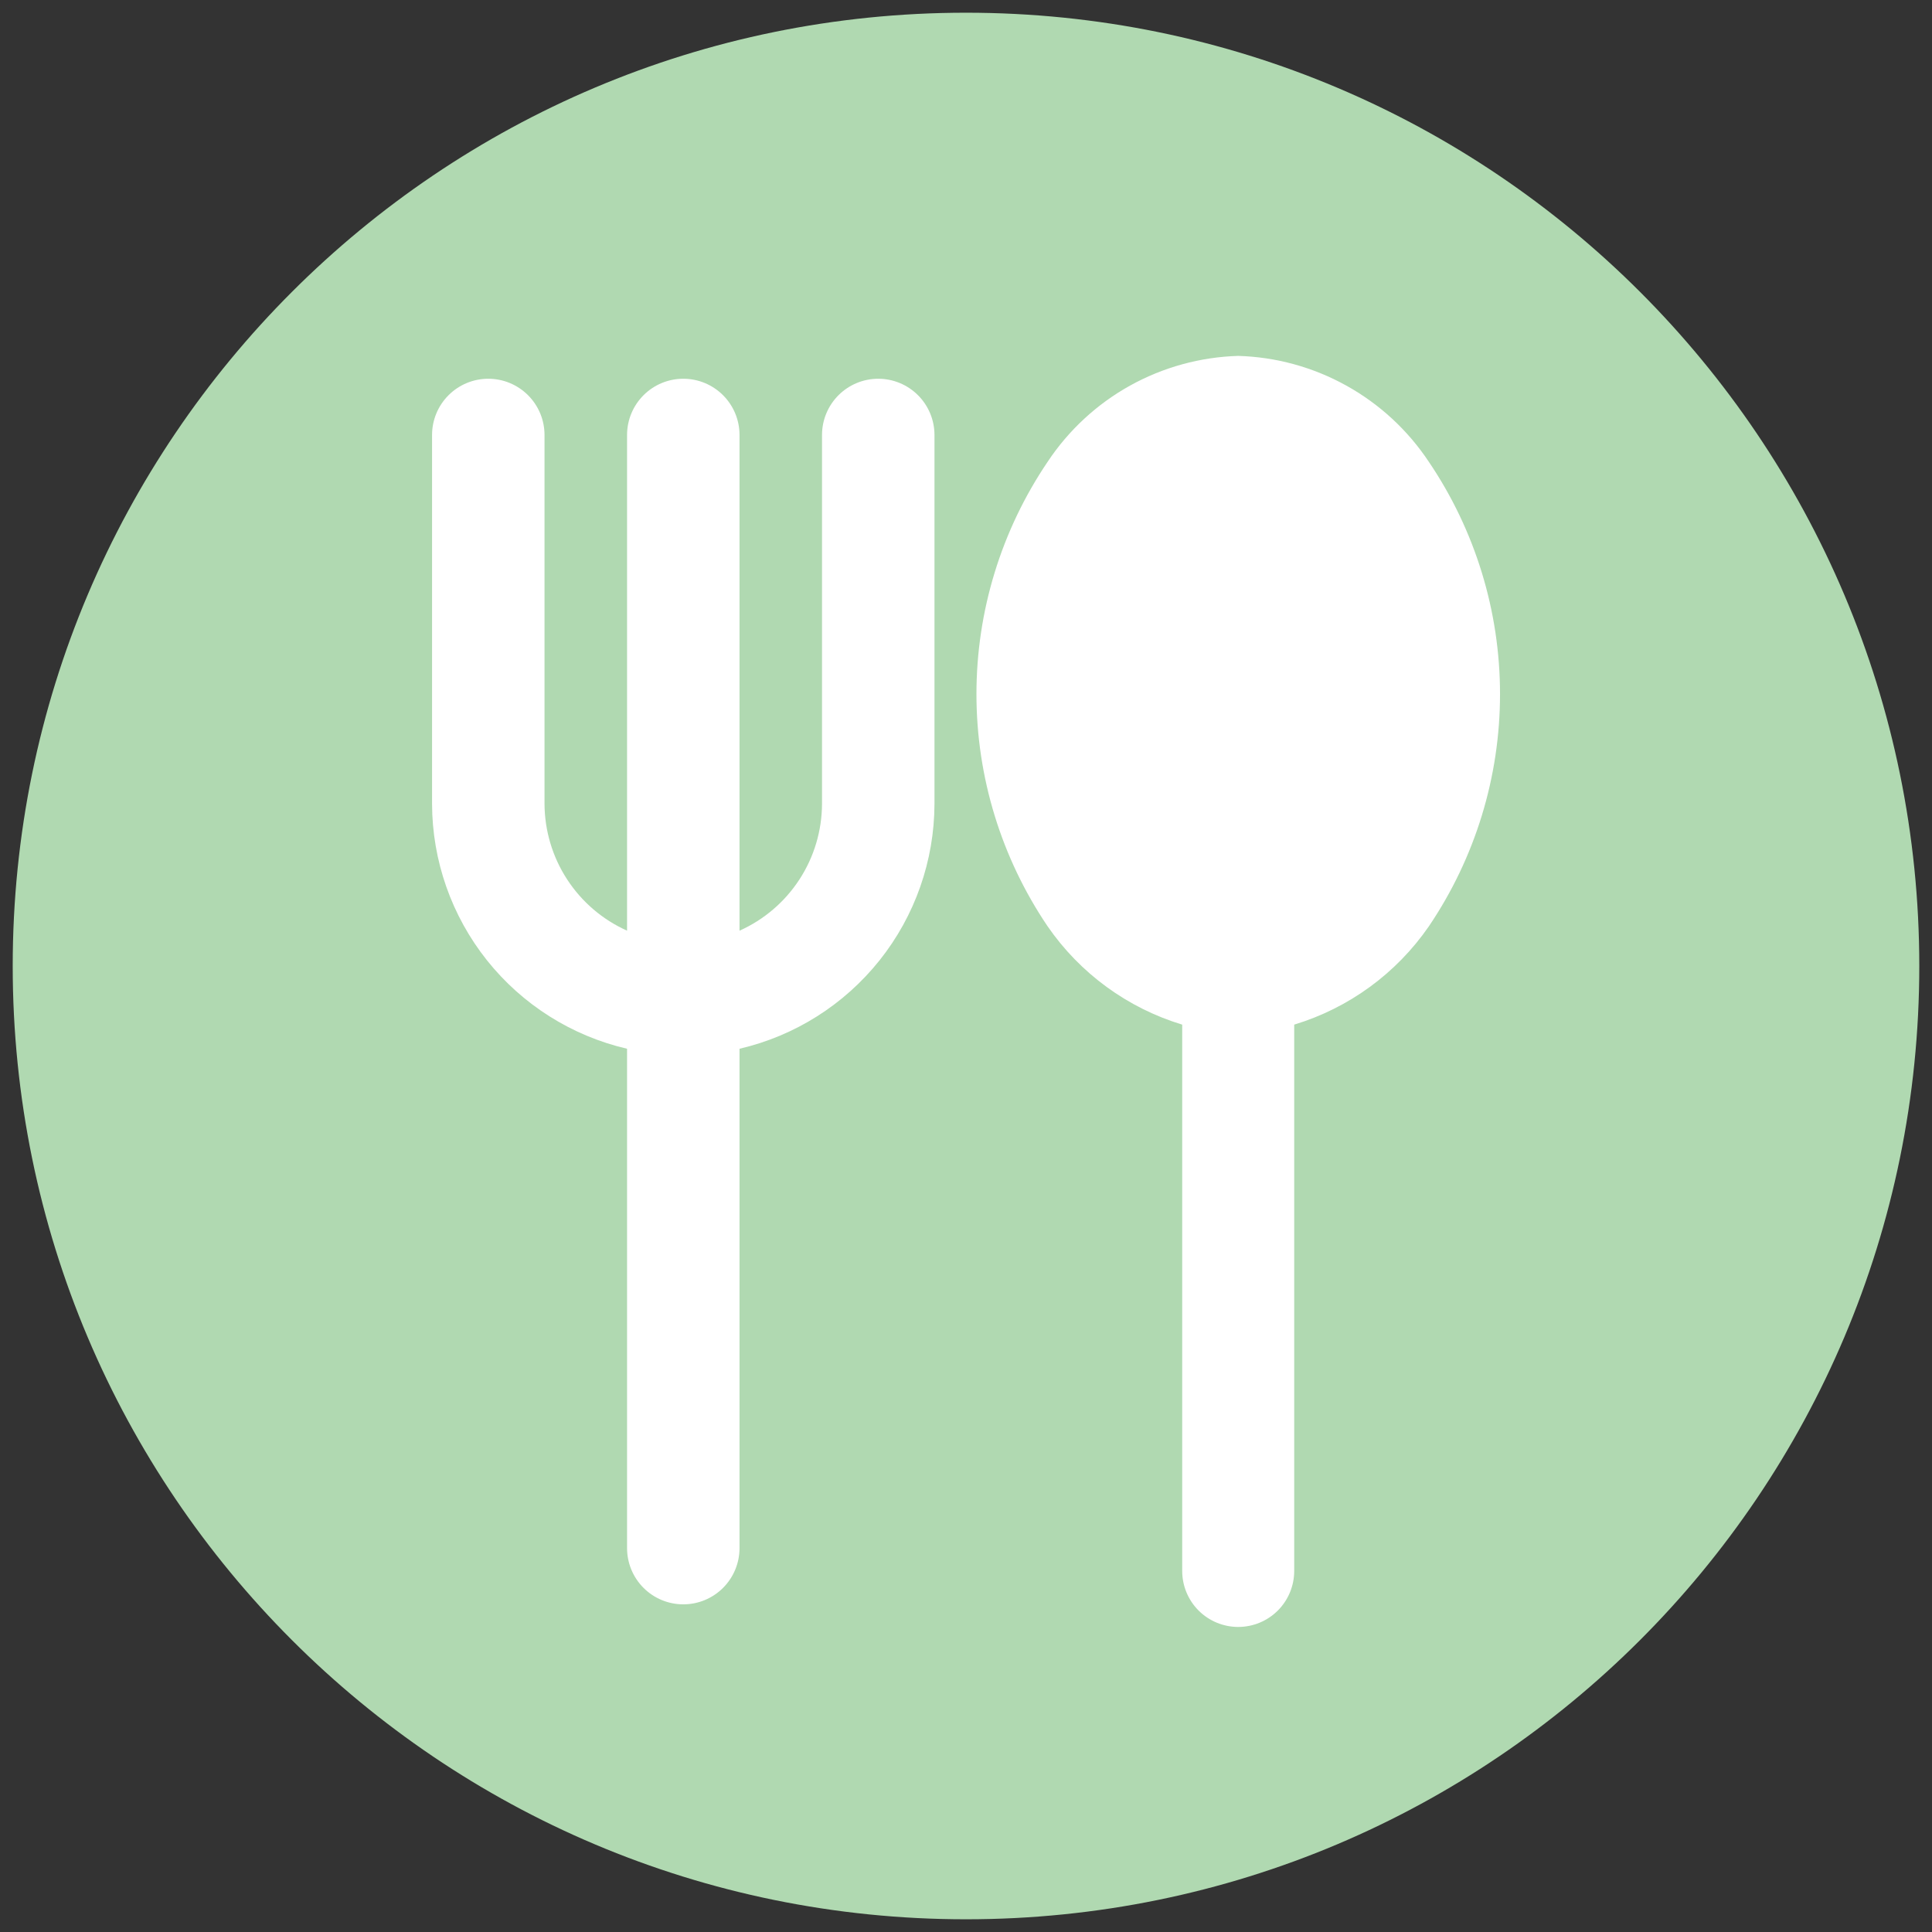 <svg width="76" height="76" viewBox="0 0 76 76" fill="none" xmlns="http://www.w3.org/2000/svg">
<rect x="0" y="0" width="76" height="76" fill="#333333" stroke="none"/>
<g clip-path="url(#clip0_228_121)">
<path d="M38 75.5C58.711 75.5 75.5 58.711 75.5 38C75.5 17.289 58.711 0.5 38 0.5C17.289 0.5 0.5 17.289 0.5 38C0.5 58.711 17.289 75.5 38 75.5Z" fill="#B0D9B1"/>
<path d="M48.705 14C50.197 14.043 51.657 14.444 52.962 15.169C54.267 15.893 55.379 16.921 56.205 18.164C58.031 20.862 59.007 24.046 59.007 27.303C59.007 30.561 58.031 33.745 56.205 36.443C54.928 38.292 53.062 39.654 50.911 40.306V61.797C50.911 62.381 50.679 62.942 50.266 63.355C49.853 63.768 49.292 64 48.708 64C48.124 64 47.563 63.768 47.15 63.355C46.737 62.942 46.505 62.381 46.505 61.797V40.306C44.354 39.654 42.488 38.291 41.212 36.441C39.386 33.743 38.411 30.56 38.411 27.303C38.411 24.046 39.386 20.863 41.212 18.165C42.037 16.921 43.149 15.893 44.454 15.168C45.76 14.444 47.22 14.043 48.712 14H48.705ZM24.667 17.111C24.667 16.524 24.9 15.962 25.315 15.547C25.73 15.132 26.292 14.899 26.879 14.899C27.466 14.899 28.028 15.132 28.443 15.547C28.858 15.962 29.091 16.524 29.091 17.111V36.611C30.054 36.18 30.872 35.48 31.447 34.597C32.023 33.713 32.331 32.682 32.336 31.627V17.111C32.336 16.524 32.569 15.962 32.984 15.547C33.399 15.132 33.961 14.899 34.548 14.899C35.135 14.899 35.697 15.132 36.112 15.547C36.527 15.962 36.76 16.524 36.76 17.111V31.624C36.754 33.859 35.994 36.026 34.602 37.774C33.209 39.522 31.268 40.749 29.091 41.255V60.899C29.091 61.486 28.858 62.048 28.443 62.463C28.028 62.878 27.466 63.111 26.879 63.111C26.292 63.111 25.73 62.878 25.315 62.463C24.9 62.048 24.667 61.486 24.667 60.899V41.255C22.49 40.749 20.548 39.523 19.155 37.775C17.763 36.026 17.002 33.859 16.996 31.624V17.111C16.996 16.524 17.229 15.962 17.644 15.547C18.059 15.132 18.621 14.899 19.208 14.899C19.795 14.899 20.357 15.132 20.772 15.547C21.187 15.962 21.42 16.524 21.42 17.111V31.624C21.425 32.679 21.734 33.711 22.31 34.595C22.886 35.479 23.704 36.179 24.667 36.61V17.111Z" fill="white"/>
</g>
<defs>
<clipPath id="clip0_228_121">
<rect width="75" height="75" fill="white" transform="translate(0.5 0.5)"/>
</clipPath>
</defs>
</svg>
